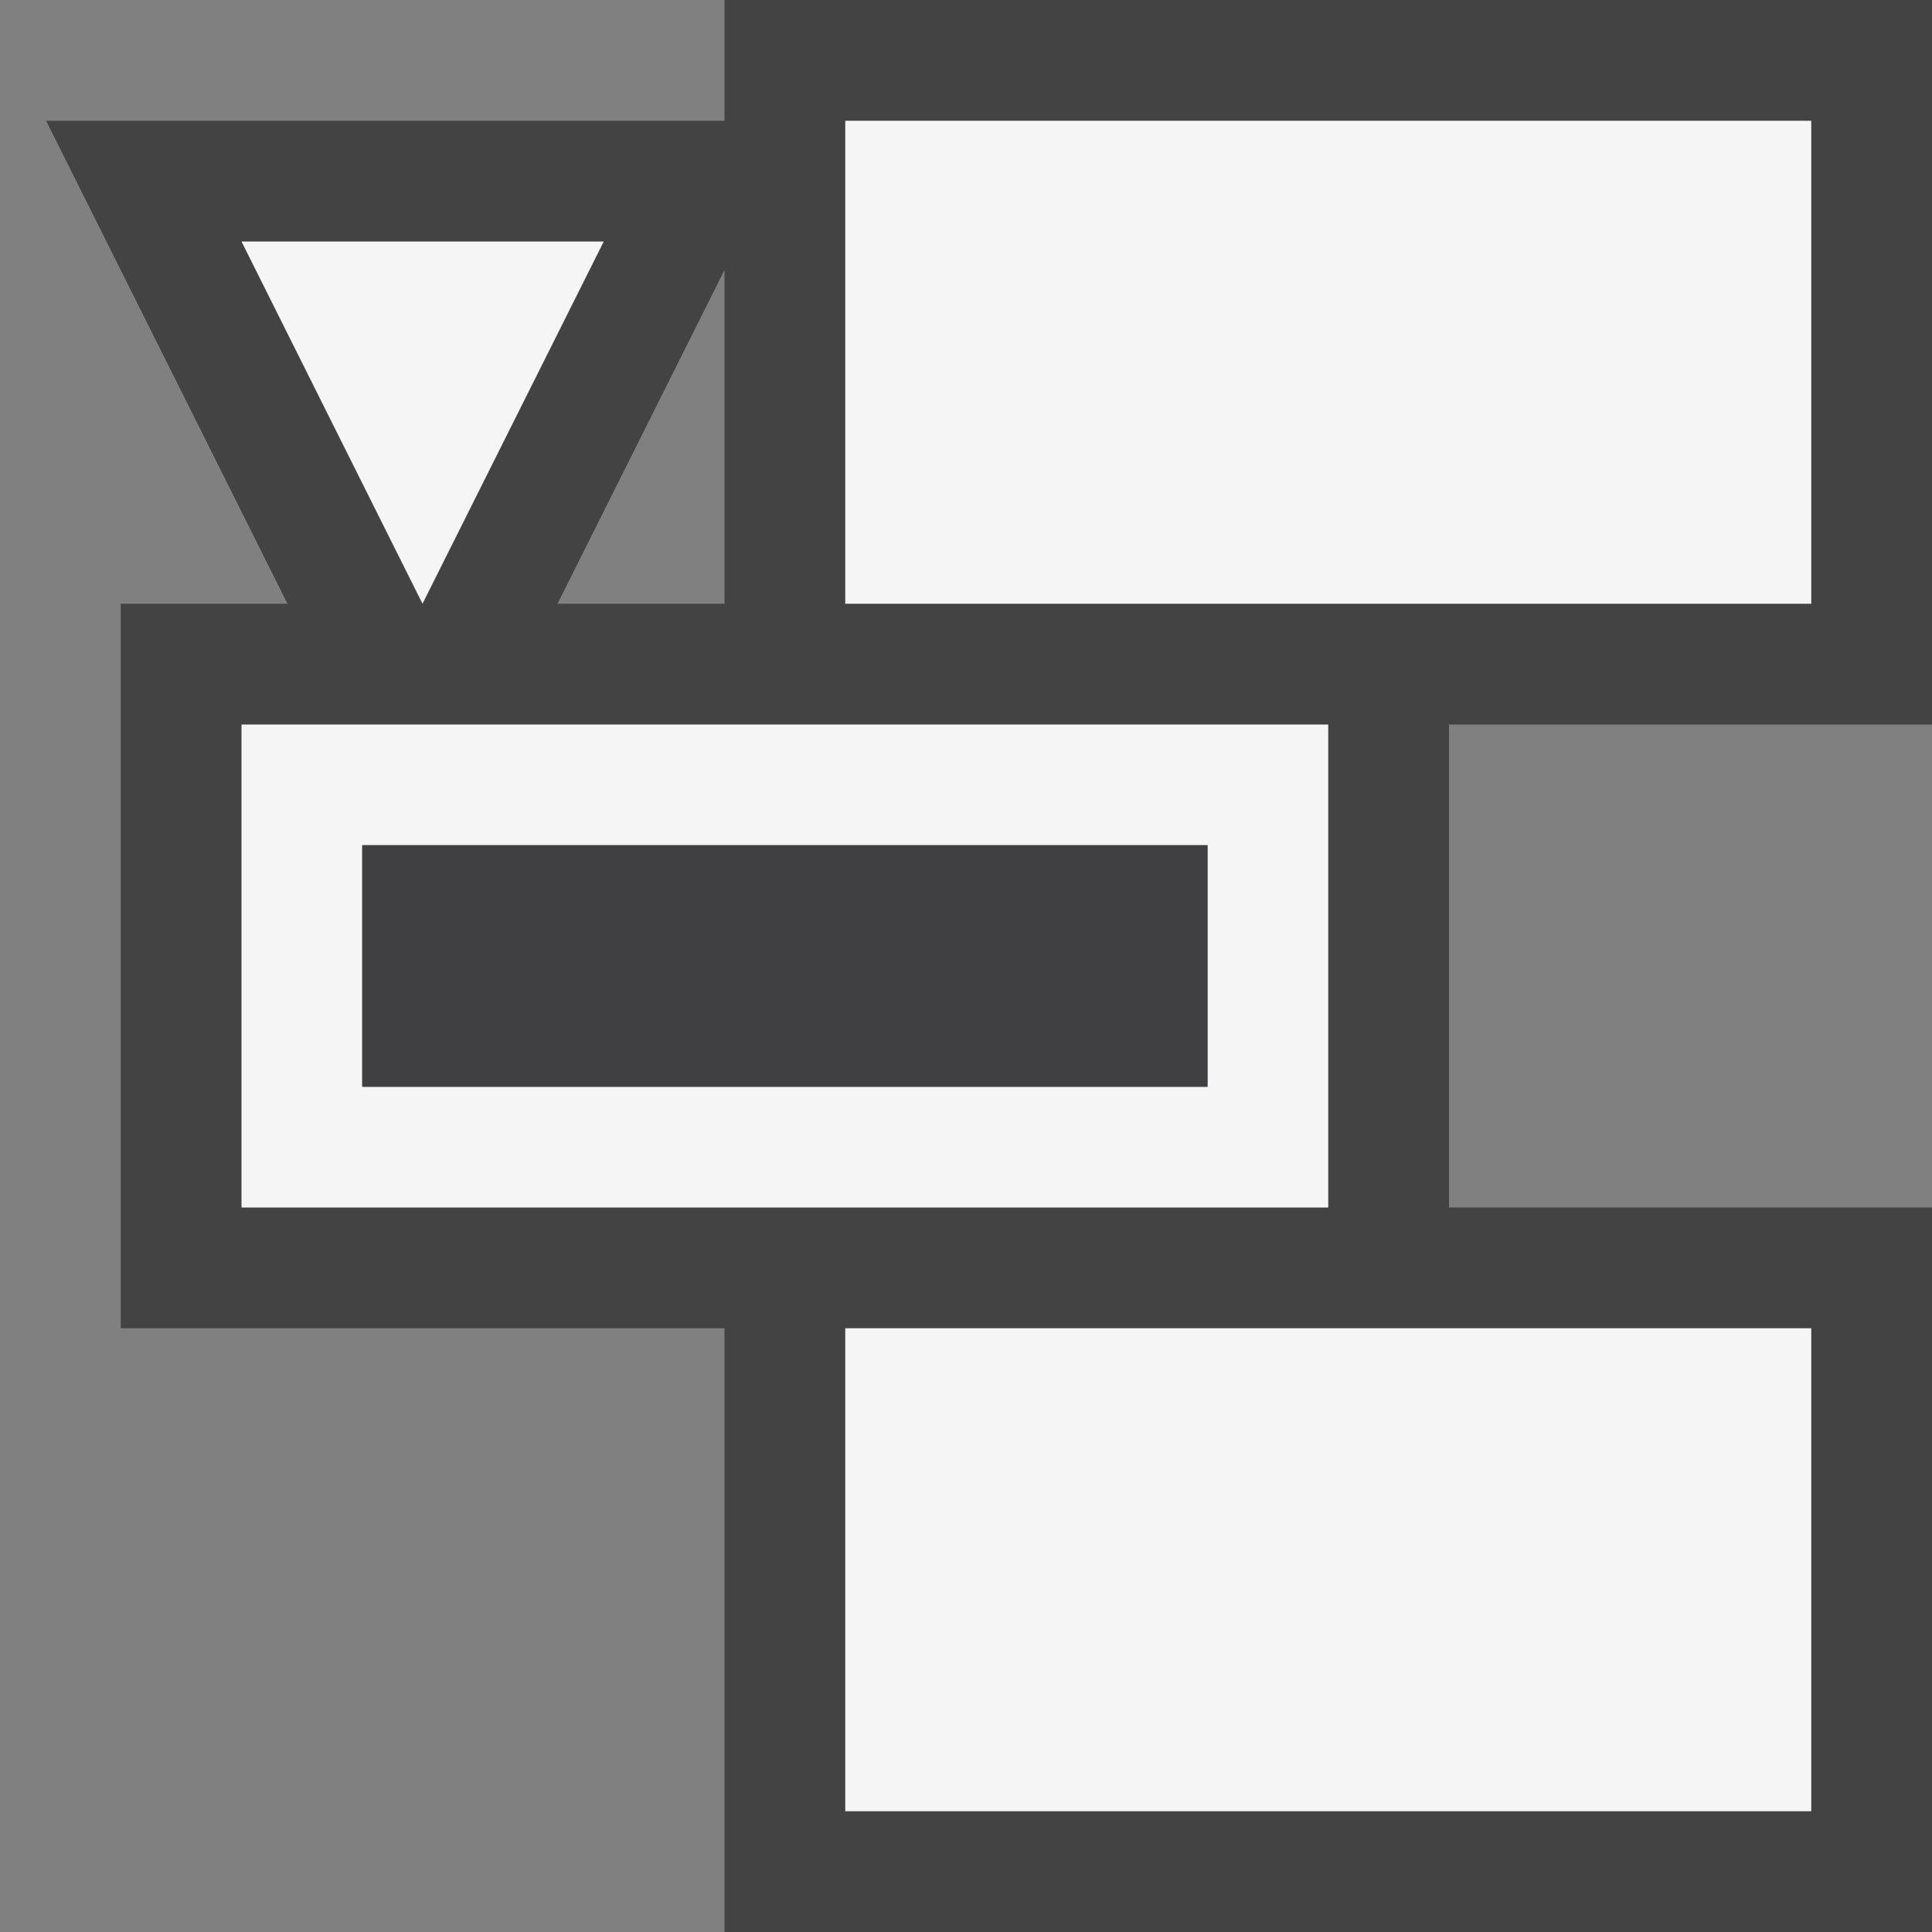 <svg xmlns="http://www.w3.org/2000/svg" viewBox="0 0 16 16"><rect x="0" y="0" width="16" height="16" fill="#808080" stroke="none"/><style>.st0{opacity:0}.st0,.st1{fill:#434343}.st2{fill:#f5f5f5}.st3{fill:#403F41}</style><g id="outline"><path class="st0" d="M0 0h16v16H0z"/><path class="st1" d="M16 6V0H6v1H.382l1.999 4H1v6h5v5h10v-6h-4V6h4zM6 2.236V5H4.617L6 2.236z"/></g><g id="icon_x5F_bg"><path class="st2" d="M7 1h8v4H7zM7 11h8v4H7zM5 2H2l1.499 3zM11 6H2v4h9V6zm-1 3H3V7h7v2z"/></g><path class="st3" d="M3 7h7v2H3z" id="icon_x5F_fg"/></svg>